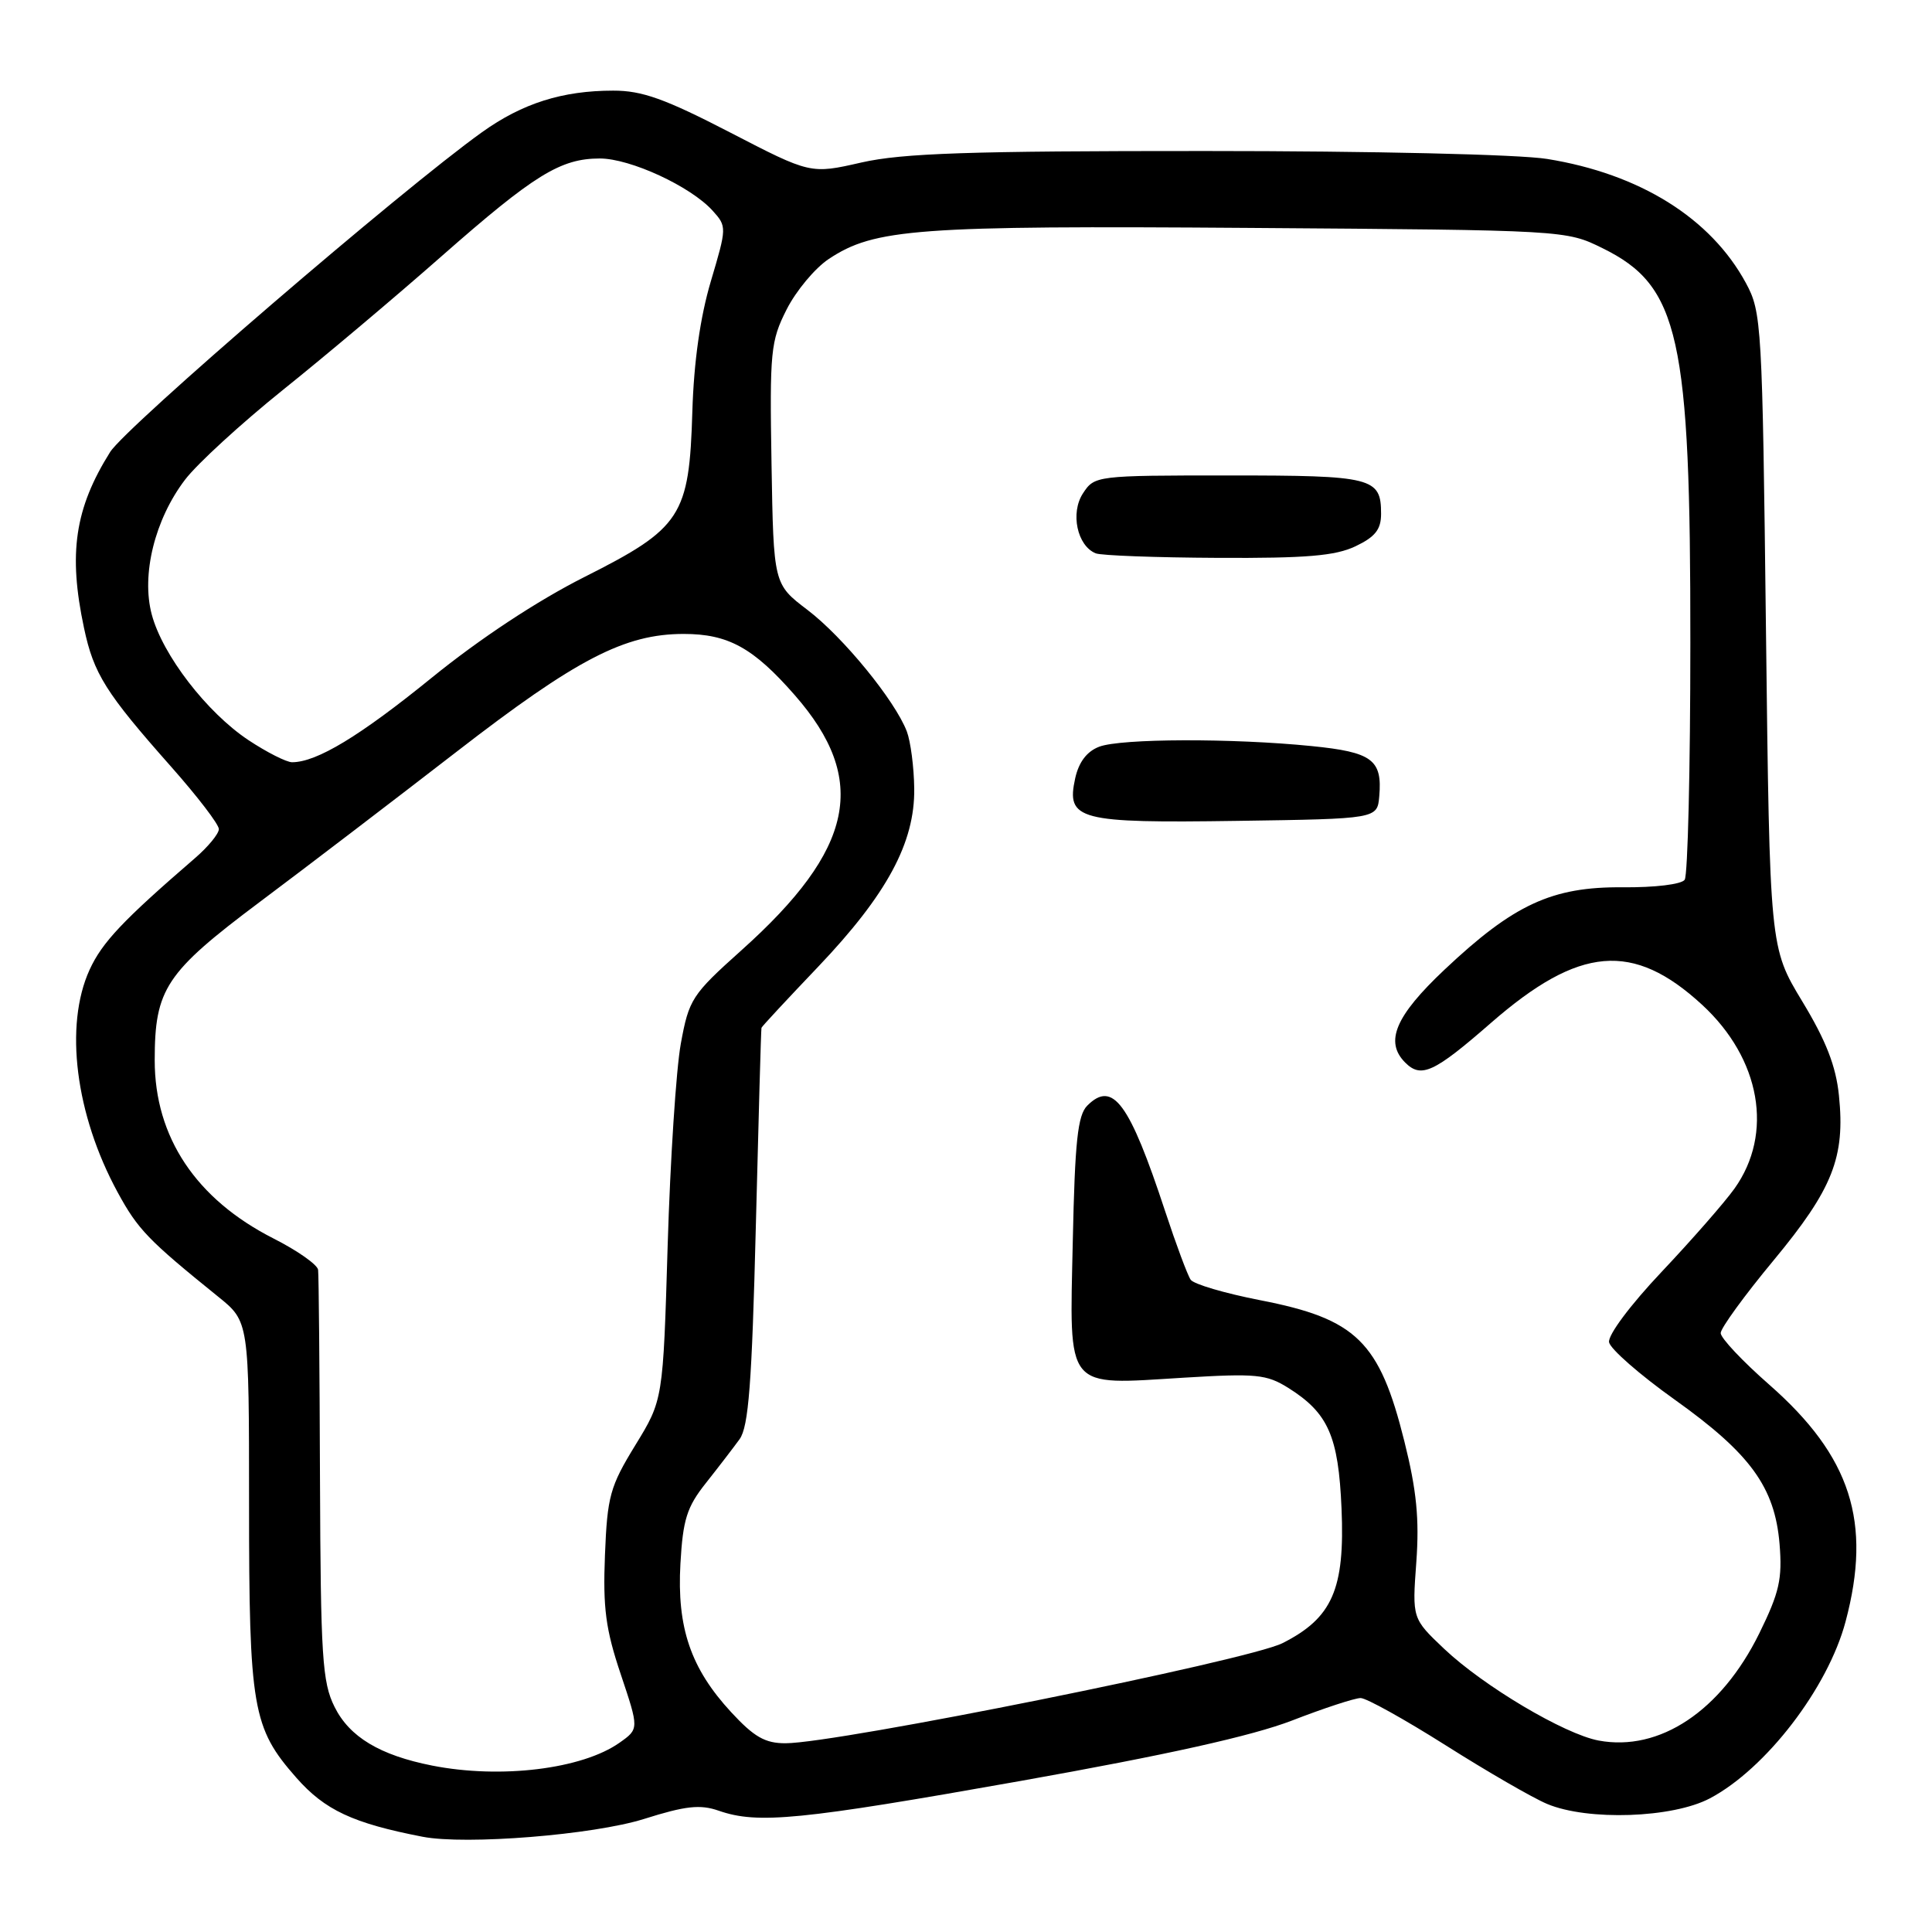 <?xml version="1.0" encoding="UTF-8" standalone="no"?>
<!DOCTYPE svg PUBLIC "-//W3C//DTD SVG 1.1//EN" "http://www.w3.org/Graphics/SVG/1.1/DTD/svg11.dtd" >
<svg xmlns="http://www.w3.org/2000/svg" xmlns:xlink="http://www.w3.org/1999/xlink" version="1.1" viewBox="0 0 256 256">
 <g >
 <path fill="currentColor"
d=" M 85.34 241.02 C 90.85 239.28 92.77 239.07 95.24 239.93 C 100.41 241.73 106.00 241.18 135.26 235.98 C 154.69 232.52 165.90 230.02 171.20 227.98 C 175.43 226.34 179.52 225.00 180.29 225.00 C 181.05 225.00 186.13 227.83 191.59 231.28 C 197.04 234.73 203.07 238.22 205.00 239.03 C 210.38 241.29 221.62 240.91 226.57 238.29 C 233.99 234.37 242.21 223.67 244.55 214.86 C 248.06 201.68 245.25 192.98 234.45 183.49 C 230.90 180.38 228.00 177.30 228.00 176.64 C 228.00 175.99 231.16 171.64 235.03 166.98 C 242.85 157.54 244.51 153.34 243.67 145.17 C 243.28 141.28 241.96 137.89 238.81 132.69 C 234.50 125.56 234.50 125.56 234.00 83.53 C 233.52 42.84 233.43 41.37 231.34 37.50 C 226.69 28.91 217.29 23.04 205.00 21.06 C 201.29 20.46 181.82 20.01 159.70 20.01 C 128.39 20.00 119.59 20.30 114.15 21.53 C 107.40 23.07 107.40 23.07 96.70 17.53 C 88.11 13.09 85.07 12.00 81.25 12.01 C 74.52 12.01 69.22 13.69 63.88 17.51 C 53.29 25.07 16.67 56.57 14.59 59.90 C 9.91 67.37 9.03 73.33 11.13 83.20 C 12.42 89.29 13.99 91.79 22.69 101.61 C 26.16 105.53 29.00 109.23 29.00 109.86 C 29.00 110.48 27.56 112.23 25.80 113.74 C 16.27 121.97 13.53 124.87 11.87 128.50 C 8.50 135.88 9.99 147.69 15.58 157.97 C 18.27 162.92 19.63 164.32 28.90 171.81 C 33.00 175.11 33.00 175.11 33.00 199.19 C 33.00 226.36 33.45 228.95 39.26 235.55 C 43.04 239.85 46.76 241.59 56.00 243.38 C 61.74 244.49 78.63 243.13 85.34 241.02 Z  M 57.27 233.95 C 50.34 232.58 46.31 230.16 44.33 226.17 C 42.70 222.91 42.49 219.54 42.40 196.00 C 42.35 181.43 42.24 168.94 42.15 168.26 C 42.07 167.58 39.41 165.71 36.25 164.11 C 25.98 158.90 20.50 150.68 20.50 140.50 C 20.50 131.04 21.94 128.87 34.40 119.53 C 40.51 114.96 52.25 105.99 60.50 99.61 C 76.38 87.32 82.78 84.00 90.59 84.00 C 96.49 84.00 99.82 85.83 105.31 92.11 C 115.14 103.34 113.22 112.51 98.24 125.92 C 91.67 131.81 91.29 132.39 90.21 138.30 C 89.59 141.71 88.81 153.72 88.47 165.00 C 87.86 185.50 87.86 185.50 84.18 191.50 C 80.83 196.97 80.47 198.25 80.16 206.05 C 79.88 213.06 80.25 215.89 82.25 221.84 C 84.68 229.09 84.68 229.09 82.09 230.92 C 77.13 234.42 66.34 235.74 57.27 233.95 Z  M 96.88 226.87 C 91.52 221.07 89.68 215.67 90.16 207.19 C 90.49 201.36 91.01 199.69 93.52 196.53 C 95.16 194.46 97.17 191.84 98.00 190.70 C 99.19 189.04 99.63 183.34 100.15 162.56 C 100.51 148.23 100.84 136.36 100.90 136.19 C 100.95 136.01 104.33 132.38 108.40 128.11 C 117.52 118.53 121.23 111.66 121.14 104.50 C 121.11 101.66 120.66 98.25 120.16 96.92 C 118.59 92.82 111.73 84.42 107.00 80.82 C 102.50 77.40 102.50 77.40 102.23 61.45 C 101.98 46.56 102.11 45.20 104.23 41.01 C 105.48 38.54 107.99 35.53 109.81 34.32 C 115.87 30.29 121.45 29.88 165.65 30.20 C 207.45 30.50 207.51 30.50 212.35 32.89 C 222.52 37.89 224.01 44.57 223.98 85.20 C 223.98 101.86 223.64 115.98 223.23 116.57 C 222.82 117.18 219.27 117.61 215.00 117.57 C 205.65 117.49 200.57 119.84 191.40 128.49 C 184.89 134.63 183.44 138.04 186.20 140.80 C 188.31 142.91 190.01 142.13 197.56 135.54 C 209.27 125.33 216.40 124.72 225.55 133.15 C 233.29 140.29 235.04 150.19 229.83 157.49 C 228.55 159.29 224.21 164.25 220.20 168.50 C 216.00 172.94 213.03 176.93 213.21 177.86 C 213.39 178.76 217.29 182.17 221.88 185.44 C 231.94 192.61 235.17 197.06 235.80 204.58 C 236.18 209.23 235.78 211.00 233.11 216.44 C 228.05 226.71 219.90 232.14 211.82 230.63 C 207.27 229.77 196.58 223.42 191.36 218.48 C 187.12 214.46 187.12 214.46 187.67 206.98 C 188.08 201.27 187.71 197.48 186.09 191.00 C 182.79 177.74 179.74 174.76 166.96 172.28 C 162.31 171.37 158.17 170.16 157.77 169.57 C 157.36 168.98 155.84 164.90 154.39 160.50 C 149.65 146.11 147.45 143.12 144.07 146.50 C 142.80 147.77 142.43 151.22 142.15 164.45 C 141.72 184.43 140.99 183.52 156.87 182.55 C 166.44 181.97 167.82 182.10 170.70 183.90 C 176.00 187.23 177.35 190.29 177.76 199.88 C 178.22 210.58 176.54 214.40 169.93 217.73 C 165.41 220.01 110.98 230.97 104.10 230.99 C 101.38 231.00 99.92 230.16 96.88 226.87 Z  M 182.76 105.50 C 183.18 100.67 181.82 99.66 173.81 98.86 C 163.29 97.80 148.54 97.85 145.66 98.94 C 144.02 99.56 142.95 100.97 142.47 103.12 C 141.26 108.66 142.84 109.08 163.97 108.77 C 182.50 108.50 182.50 108.50 182.76 105.50 Z  M 179.60 72.39 C 182.22 71.14 183.00 70.16 183.00 68.09 C 183.00 63.27 181.92 63.00 162.82 63.00 C 145.24 63.00 145.03 63.03 143.50 65.37 C 141.80 67.96 142.73 72.33 145.19 73.32 C 145.91 73.61 153.18 73.88 161.35 73.92 C 173.07 73.98 176.92 73.66 179.60 72.39 Z  M 32.92 98.07 C 27.41 94.41 21.54 86.79 20.11 81.43 C 18.70 76.15 20.51 68.82 24.53 63.55 C 26.13 61.45 31.96 56.11 37.47 51.68 C 42.99 47.26 52.45 39.29 58.50 33.96 C 70.78 23.16 74.27 21.00 79.48 21.00 C 83.52 21.00 91.52 24.70 94.42 27.91 C 96.32 30.01 96.31 30.13 94.19 37.27 C 92.78 42.02 91.94 47.94 91.74 54.52 C 91.33 68.40 90.30 69.98 77.43 76.46 C 71.18 79.61 63.59 84.62 57.21 89.80 C 47.68 97.54 41.97 101.00 38.70 101.00 C 37.96 101.00 35.35 99.68 32.92 98.07 Z "/>
</g>
</svg>